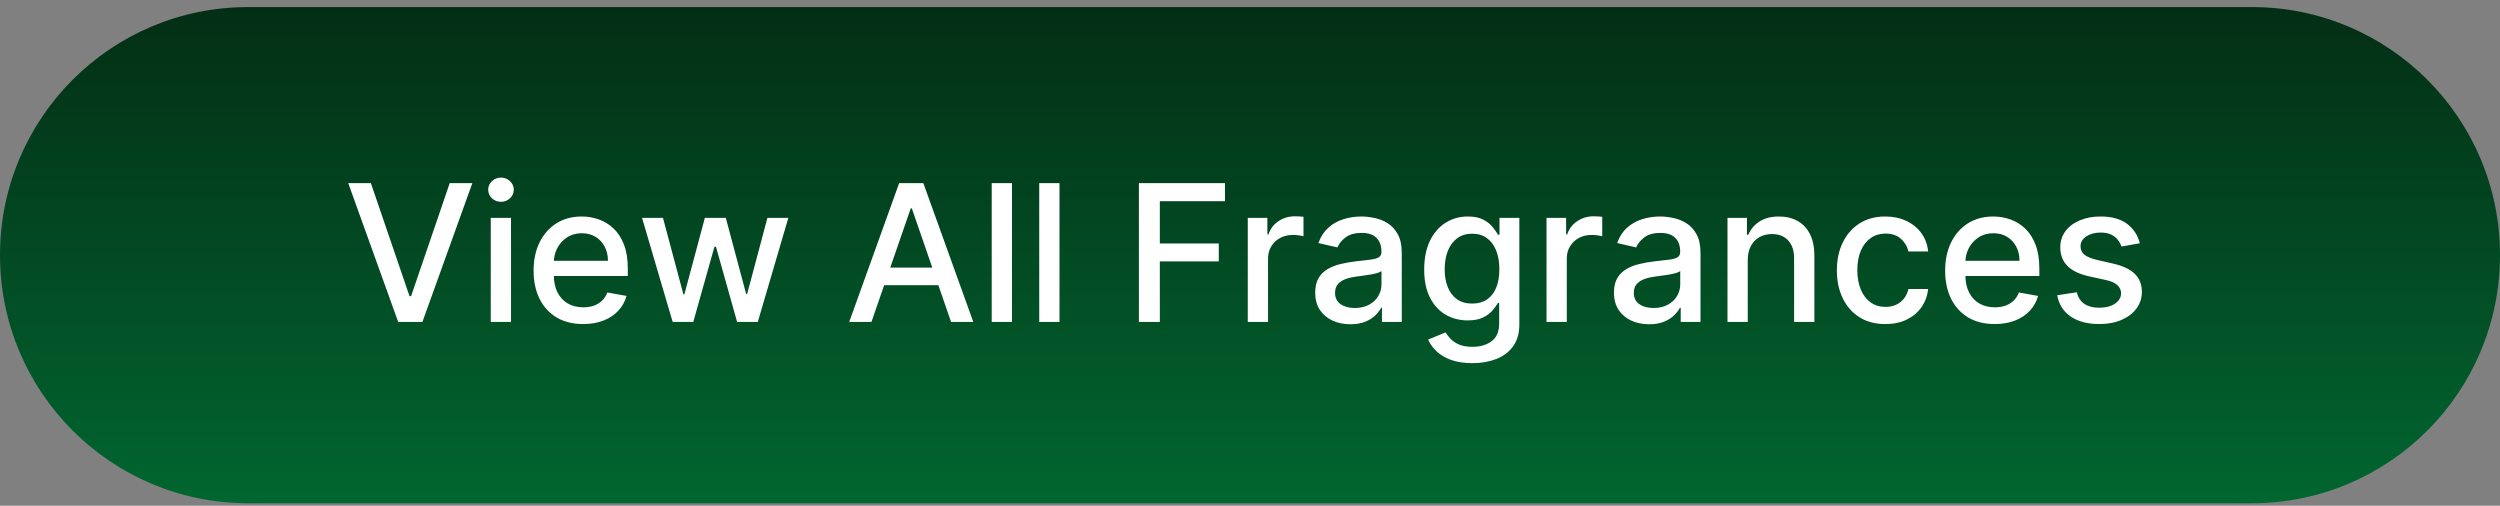 <svg width="262" height="53" viewBox="0 0 262 53" fill="none" xmlns="http://www.w3.org/2000/svg">
<rect x="0" y="0" width="262" height="53" fill="#808080" stroke="none"/>
<path d="M0 26.74C0 12.381 11.641 0.74 26 0.74H236C250.359 0.74 262 12.381 262 26.74C262 41.1 250.359 52.74 236 52.74H26C11.641 52.74 0 41.1 0 26.74Z" fill="url(#paint0_linear_625_4400)"/>
<path d="M38.869 19.195L42.918 31.041H43.081L47.129 19.195H49.501L44.267 33.74H41.731L36.497 19.195H38.869ZM51.431 33.74V22.831H53.555V33.74H51.431ZM52.504 21.148C52.135 21.148 51.817 21.025 51.552 20.779C51.292 20.528 51.162 20.229 51.162 19.884C51.162 19.533 51.292 19.235 51.552 18.989C51.817 18.738 52.135 18.612 52.504 18.612C52.873 18.612 53.188 18.738 53.449 18.989C53.714 19.235 53.846 19.533 53.846 19.884C53.846 20.229 53.714 20.528 53.449 20.779C53.188 21.025 52.873 21.148 52.504 21.148ZM61.114 33.96C60.039 33.96 59.113 33.731 58.337 33.272C57.565 32.807 56.968 32.156 56.547 31.318C56.13 30.476 55.922 29.488 55.922 28.357C55.922 27.239 56.13 26.254 56.547 25.402C56.968 24.55 57.555 23.885 58.308 23.406C59.066 22.928 59.951 22.689 60.965 22.689C61.58 22.689 62.177 22.791 62.754 22.994C63.332 23.198 63.85 23.518 64.31 23.953C64.769 24.389 65.131 24.955 65.396 25.651C65.662 26.342 65.794 27.183 65.794 28.172V28.925H57.122V27.334H63.713C63.713 26.775 63.599 26.28 63.372 25.85C63.145 25.414 62.825 25.071 62.413 24.82C62.006 24.569 61.528 24.443 60.979 24.443C60.382 24.443 59.861 24.59 59.416 24.884C58.976 25.172 58.635 25.551 58.394 26.02C58.157 26.484 58.038 26.988 58.038 27.533V28.776C58.038 29.505 58.166 30.125 58.422 30.637C58.682 31.148 59.044 31.538 59.508 31.808C59.972 32.074 60.515 32.206 61.135 32.206C61.537 32.206 61.904 32.149 62.236 32.036C62.567 31.917 62.854 31.742 63.095 31.51C63.337 31.278 63.521 30.992 63.649 30.651L65.659 31.013C65.498 31.605 65.209 32.123 64.793 32.568C64.381 33.009 63.862 33.352 63.237 33.598C62.617 33.84 61.909 33.96 61.114 33.96ZM70.496 33.74L67.285 22.831H69.48L71.618 30.843H71.724L73.869 22.831H76.064L78.195 30.807H78.301L80.425 22.831H82.619L79.416 33.74H77.25L75.034 25.864H74.871L72.655 33.74H70.496ZM91.327 33.74H88.997L94.231 19.195H96.767L102.001 33.74H99.672L95.56 21.837H95.446L91.327 33.74ZM91.717 28.044H99.274V29.891H91.717V28.044ZM106.055 19.195V33.74H103.931V19.195H106.055ZM111.036 19.195V33.74H108.912V19.195H111.036ZM119.356 33.74V19.195H128.376V21.084H121.55V25.516H127.729V27.398H121.55V33.74H119.356ZM130.767 33.74V22.831H132.82V24.564H132.934C133.132 23.977 133.483 23.515 133.985 23.179C134.491 22.838 135.064 22.668 135.703 22.668C135.836 22.668 135.992 22.672 136.172 22.682C136.357 22.692 136.501 22.703 136.605 22.718V24.749C136.52 24.725 136.369 24.699 136.151 24.671C135.933 24.637 135.715 24.621 135.498 24.621C134.996 24.621 134.548 24.727 134.155 24.941C133.767 25.149 133.459 25.44 133.232 25.814C133.005 26.183 132.891 26.605 132.891 27.078V33.74H130.767ZM141.52 33.982C140.829 33.982 140.204 33.854 139.645 33.598C139.087 33.338 138.644 32.961 138.317 32.469C137.995 31.977 137.834 31.373 137.834 30.658C137.834 30.042 137.953 29.536 138.189 29.138C138.426 28.74 138.746 28.425 139.148 28.193C139.551 27.961 140 27.786 140.498 27.668C140.995 27.549 141.501 27.459 142.017 27.398C142.671 27.322 143.201 27.261 143.608 27.213C144.016 27.161 144.311 27.078 144.496 26.965C144.681 26.851 144.773 26.666 144.773 26.411V26.361C144.773 25.741 144.598 25.26 144.248 24.919C143.902 24.578 143.386 24.408 142.699 24.408C141.984 24.408 141.421 24.567 141.009 24.884C140.602 25.196 140.32 25.544 140.164 25.928L138.168 25.473C138.405 24.81 138.75 24.275 139.205 23.868C139.664 23.456 140.192 23.158 140.789 22.973C141.385 22.784 142.013 22.689 142.671 22.689C143.106 22.689 143.568 22.741 144.056 22.845C144.548 22.945 145.007 23.129 145.434 23.399C145.864 23.669 146.217 24.055 146.492 24.557C146.766 25.054 146.904 25.701 146.904 26.496V33.74H144.83V32.249H144.745C144.607 32.523 144.401 32.793 144.127 33.058C143.852 33.324 143.499 33.544 143.069 33.719C142.638 33.894 142.122 33.982 141.52 33.982ZM141.982 32.277C142.569 32.277 143.071 32.161 143.488 31.929C143.909 31.697 144.229 31.394 144.446 31.02C144.669 30.641 144.78 30.236 144.78 29.806V28.399C144.704 28.475 144.558 28.546 144.34 28.612C144.127 28.674 143.883 28.728 143.608 28.776C143.334 28.818 143.066 28.859 142.806 28.896C142.545 28.93 142.328 28.958 142.152 28.982C141.74 29.034 141.364 29.121 141.023 29.244C140.687 29.368 140.417 29.545 140.213 29.777C140.015 30.004 139.915 30.308 139.915 30.686C139.915 31.212 140.109 31.61 140.498 31.879C140.886 32.145 141.381 32.277 141.982 32.277ZM154.306 38.058C153.44 38.058 152.694 37.945 152.069 37.718C151.449 37.49 150.942 37.19 150.549 36.816C150.156 36.441 149.862 36.032 149.668 35.587L151.494 34.834C151.621 35.042 151.792 35.263 152.005 35.495C152.223 35.731 152.516 35.932 152.886 36.098C153.26 36.264 153.74 36.347 154.327 36.347C155.132 36.347 155.798 36.15 156.323 35.757C156.849 35.369 157.112 34.749 157.112 33.897V31.752H156.977C156.849 31.984 156.664 32.242 156.423 32.526C156.186 32.81 155.859 33.056 155.442 33.264C155.026 33.473 154.484 33.577 153.816 33.577C152.954 33.577 152.178 33.376 151.487 32.973C150.8 32.566 150.255 31.967 149.853 31.176C149.455 30.381 149.256 29.403 149.256 28.243C149.256 27.083 149.453 26.089 149.846 25.26C150.244 24.431 150.788 23.797 151.479 23.357C152.171 22.912 152.954 22.689 153.83 22.689C154.507 22.689 155.054 22.803 155.471 23.03C155.888 23.253 156.212 23.513 156.444 23.811C156.681 24.11 156.863 24.372 156.991 24.6H157.147V22.831H159.228V33.982C159.228 34.919 159.01 35.689 158.575 36.29C158.139 36.891 157.549 37.336 156.806 37.625C156.067 37.914 155.234 38.058 154.306 38.058ZM154.285 31.816C154.896 31.816 155.412 31.674 155.833 31.389C156.259 31.101 156.581 30.689 156.799 30.154C157.022 29.614 157.133 28.968 157.133 28.215C157.133 27.481 157.024 26.834 156.806 26.276C156.588 25.717 156.269 25.281 155.847 24.969C155.426 24.652 154.905 24.493 154.285 24.493C153.646 24.493 153.113 24.659 152.687 24.99C152.261 25.317 151.939 25.762 151.721 26.326C151.508 26.889 151.401 27.519 151.401 28.215C151.401 28.93 151.51 29.557 151.728 30.097C151.946 30.637 152.268 31.058 152.694 31.361C153.125 31.664 153.655 31.816 154.285 31.816ZM162.076 33.74V22.831H164.129V24.564H164.242C164.441 23.977 164.791 23.515 165.293 23.179C165.8 22.838 166.373 22.668 167.012 22.668C167.145 22.668 167.301 22.672 167.481 22.682C167.665 22.692 167.81 22.703 167.914 22.718V24.749C167.829 24.725 167.677 24.699 167.46 24.671C167.242 24.637 167.024 24.621 166.806 24.621C166.304 24.621 165.857 24.727 165.464 24.941C165.076 25.149 164.768 25.44 164.54 25.814C164.313 26.183 164.2 26.605 164.2 27.078V33.74H162.076ZM172.829 33.982C172.138 33.982 171.513 33.854 170.954 33.598C170.395 33.338 169.952 32.961 169.626 32.469C169.304 31.977 169.143 31.373 169.143 30.658C169.143 30.042 169.261 29.536 169.498 29.138C169.735 28.74 170.054 28.425 170.457 28.193C170.859 27.961 171.309 27.786 171.806 27.668C172.303 27.549 172.81 27.459 173.326 27.398C173.979 27.322 174.51 27.261 174.917 27.213C175.324 27.161 175.62 27.078 175.805 26.965C175.989 26.851 176.082 26.666 176.082 26.411V26.361C176.082 25.741 175.906 25.26 175.556 24.919C175.21 24.578 174.694 24.408 174.008 24.408C173.293 24.408 172.729 24.567 172.317 24.884C171.91 25.196 171.629 25.544 171.472 25.928L169.477 25.473C169.713 24.81 170.059 24.275 170.513 23.868C170.973 23.456 171.501 23.158 172.097 22.973C172.694 22.784 173.321 22.689 173.979 22.689C174.415 22.689 174.877 22.741 175.364 22.845C175.857 22.945 176.316 23.129 176.742 23.399C177.173 23.669 177.526 24.055 177.8 24.557C178.075 25.054 178.212 25.701 178.212 26.496V33.74H176.138V32.249H176.053C175.916 32.523 175.71 32.793 175.435 33.058C175.161 33.324 174.808 33.544 174.377 33.719C173.946 33.894 173.43 33.982 172.829 33.982ZM173.29 32.277C173.878 32.277 174.379 32.161 174.796 31.929C175.218 31.697 175.537 31.394 175.755 31.02C175.978 30.641 176.089 30.236 176.089 29.806V28.399C176.013 28.475 175.866 28.546 175.648 28.612C175.435 28.674 175.192 28.728 174.917 28.776C174.642 28.818 174.375 28.859 174.114 28.896C173.854 28.93 173.636 28.958 173.461 28.982C173.049 29.034 172.673 29.121 172.332 29.244C171.996 29.368 171.726 29.545 171.522 29.777C171.323 30.004 171.224 30.308 171.224 30.686C171.224 31.212 171.418 31.61 171.806 31.879C172.194 32.145 172.689 32.277 173.29 32.277ZM183.164 27.263V33.74H181.041V22.831H183.079V24.607H183.214C183.465 24.029 183.858 23.565 184.393 23.215C184.933 22.864 185.612 22.689 186.431 22.689C187.175 22.689 187.826 22.845 188.385 23.158C188.943 23.466 189.377 23.925 189.684 24.536C189.992 25.146 190.146 25.902 190.146 26.801V33.74H188.022V27.057C188.022 26.266 187.816 25.648 187.404 25.203C186.993 24.753 186.427 24.529 185.707 24.529C185.215 24.529 184.777 24.635 184.393 24.848C184.014 25.061 183.714 25.374 183.491 25.786C183.273 26.193 183.164 26.685 183.164 27.263ZM197.589 33.96C196.533 33.96 195.624 33.721 194.862 33.243C194.104 32.76 193.522 32.095 193.115 31.247C192.708 30.4 192.504 29.429 192.504 28.335C192.504 27.227 192.712 26.25 193.129 25.402C193.546 24.55 194.133 23.885 194.89 23.406C195.648 22.928 196.54 22.689 197.568 22.689C198.396 22.689 199.135 22.843 199.784 23.151C200.432 23.454 200.956 23.88 201.353 24.429C201.756 24.978 201.995 25.62 202.071 26.354H200.004C199.89 25.843 199.63 25.402 199.223 25.033C198.82 24.663 198.28 24.479 197.603 24.479C197.011 24.479 196.493 24.635 196.048 24.948C195.608 25.255 195.264 25.696 195.018 26.269C194.772 26.837 194.649 27.509 194.649 28.286C194.649 29.081 194.77 29.768 195.011 30.345C195.252 30.923 195.593 31.37 196.034 31.688C196.479 32.005 197.002 32.163 197.603 32.163C198.006 32.163 198.37 32.09 198.697 31.943C199.029 31.792 199.306 31.576 199.528 31.297C199.755 31.018 199.914 30.681 200.004 30.288H202.071C201.995 30.994 201.765 31.624 201.382 32.178C200.998 32.732 200.484 33.167 199.841 33.485C199.201 33.802 198.451 33.96 197.589 33.96ZM209.043 33.96C207.969 33.96 207.043 33.731 206.266 33.272C205.495 32.807 204.898 32.156 204.477 31.318C204.06 30.476 203.852 29.488 203.852 28.357C203.852 27.239 204.06 26.254 204.477 25.402C204.898 24.55 205.485 23.885 206.238 23.406C206.996 22.928 207.881 22.689 208.894 22.689C209.51 22.689 210.106 22.791 210.684 22.994C211.262 23.198 211.78 23.518 212.239 23.953C212.699 24.389 213.061 24.955 213.326 25.651C213.591 26.342 213.724 27.183 213.724 28.172V28.925H205.052V27.334H211.643C211.643 26.775 211.529 26.28 211.302 25.85C211.075 25.414 210.755 25.071 210.343 24.82C209.936 24.569 209.458 24.443 208.908 24.443C208.312 24.443 207.791 24.59 207.346 24.884C206.906 25.172 206.565 25.551 206.323 26.02C206.086 26.484 205.968 26.988 205.968 27.533V28.776C205.968 29.505 206.096 30.125 206.352 30.637C206.612 31.148 206.974 31.538 207.438 31.808C207.902 32.074 208.444 32.206 209.065 32.206C209.467 32.206 209.834 32.149 210.165 32.036C210.497 31.917 210.783 31.742 211.025 31.51C211.266 31.278 211.451 30.992 211.579 30.651L213.589 31.013C213.428 31.605 213.139 32.123 212.722 32.568C212.31 33.009 211.792 33.352 211.167 33.598C210.547 33.84 209.839 33.96 209.043 33.96ZM224.255 25.494L222.33 25.835C222.249 25.589 222.122 25.355 221.946 25.132C221.776 24.91 221.544 24.727 221.25 24.585C220.957 24.443 220.59 24.372 220.15 24.372C219.548 24.372 219.046 24.507 218.644 24.777C218.241 25.042 218.04 25.386 218.04 25.807C218.04 26.172 218.175 26.465 218.445 26.688C218.715 26.91 219.15 27.093 219.752 27.235L221.485 27.632C222.489 27.864 223.237 28.222 223.729 28.705C224.221 29.188 224.468 29.815 224.468 30.587C224.468 31.24 224.278 31.823 223.9 32.334C223.525 32.841 223.002 33.238 222.33 33.527C221.662 33.816 220.888 33.96 220.007 33.96C218.786 33.96 217.789 33.7 217.017 33.179C216.246 32.654 215.772 31.908 215.597 30.942L217.65 30.629C217.777 31.165 218.04 31.569 218.438 31.844C218.836 32.114 219.354 32.249 219.993 32.249C220.689 32.249 221.246 32.104 221.662 31.816C222.079 31.522 222.287 31.165 222.287 30.743C222.287 30.402 222.159 30.116 221.904 29.884C221.653 29.652 221.267 29.477 220.746 29.358L218.9 28.953C217.882 28.721 217.129 28.352 216.641 27.845C216.158 27.339 215.917 26.697 215.917 25.921C215.917 25.277 216.096 24.713 216.456 24.23C216.816 23.747 217.313 23.371 217.948 23.101C218.582 22.826 219.309 22.689 220.128 22.689C221.307 22.689 222.235 22.945 222.912 23.456C223.589 23.963 224.037 24.642 224.255 25.494Z" fill="white"/>
<defs>
<linearGradient id="paint0_linear_625_4400" x1="131" y1="0.74" x2="131" y2="52.74" gradientUnits="userSpaceOnUse">
<stop stop-color="#032E15"/>
<stop offset="1" stop-color="#016630"/>
</linearGradient>
</defs>
</svg>
